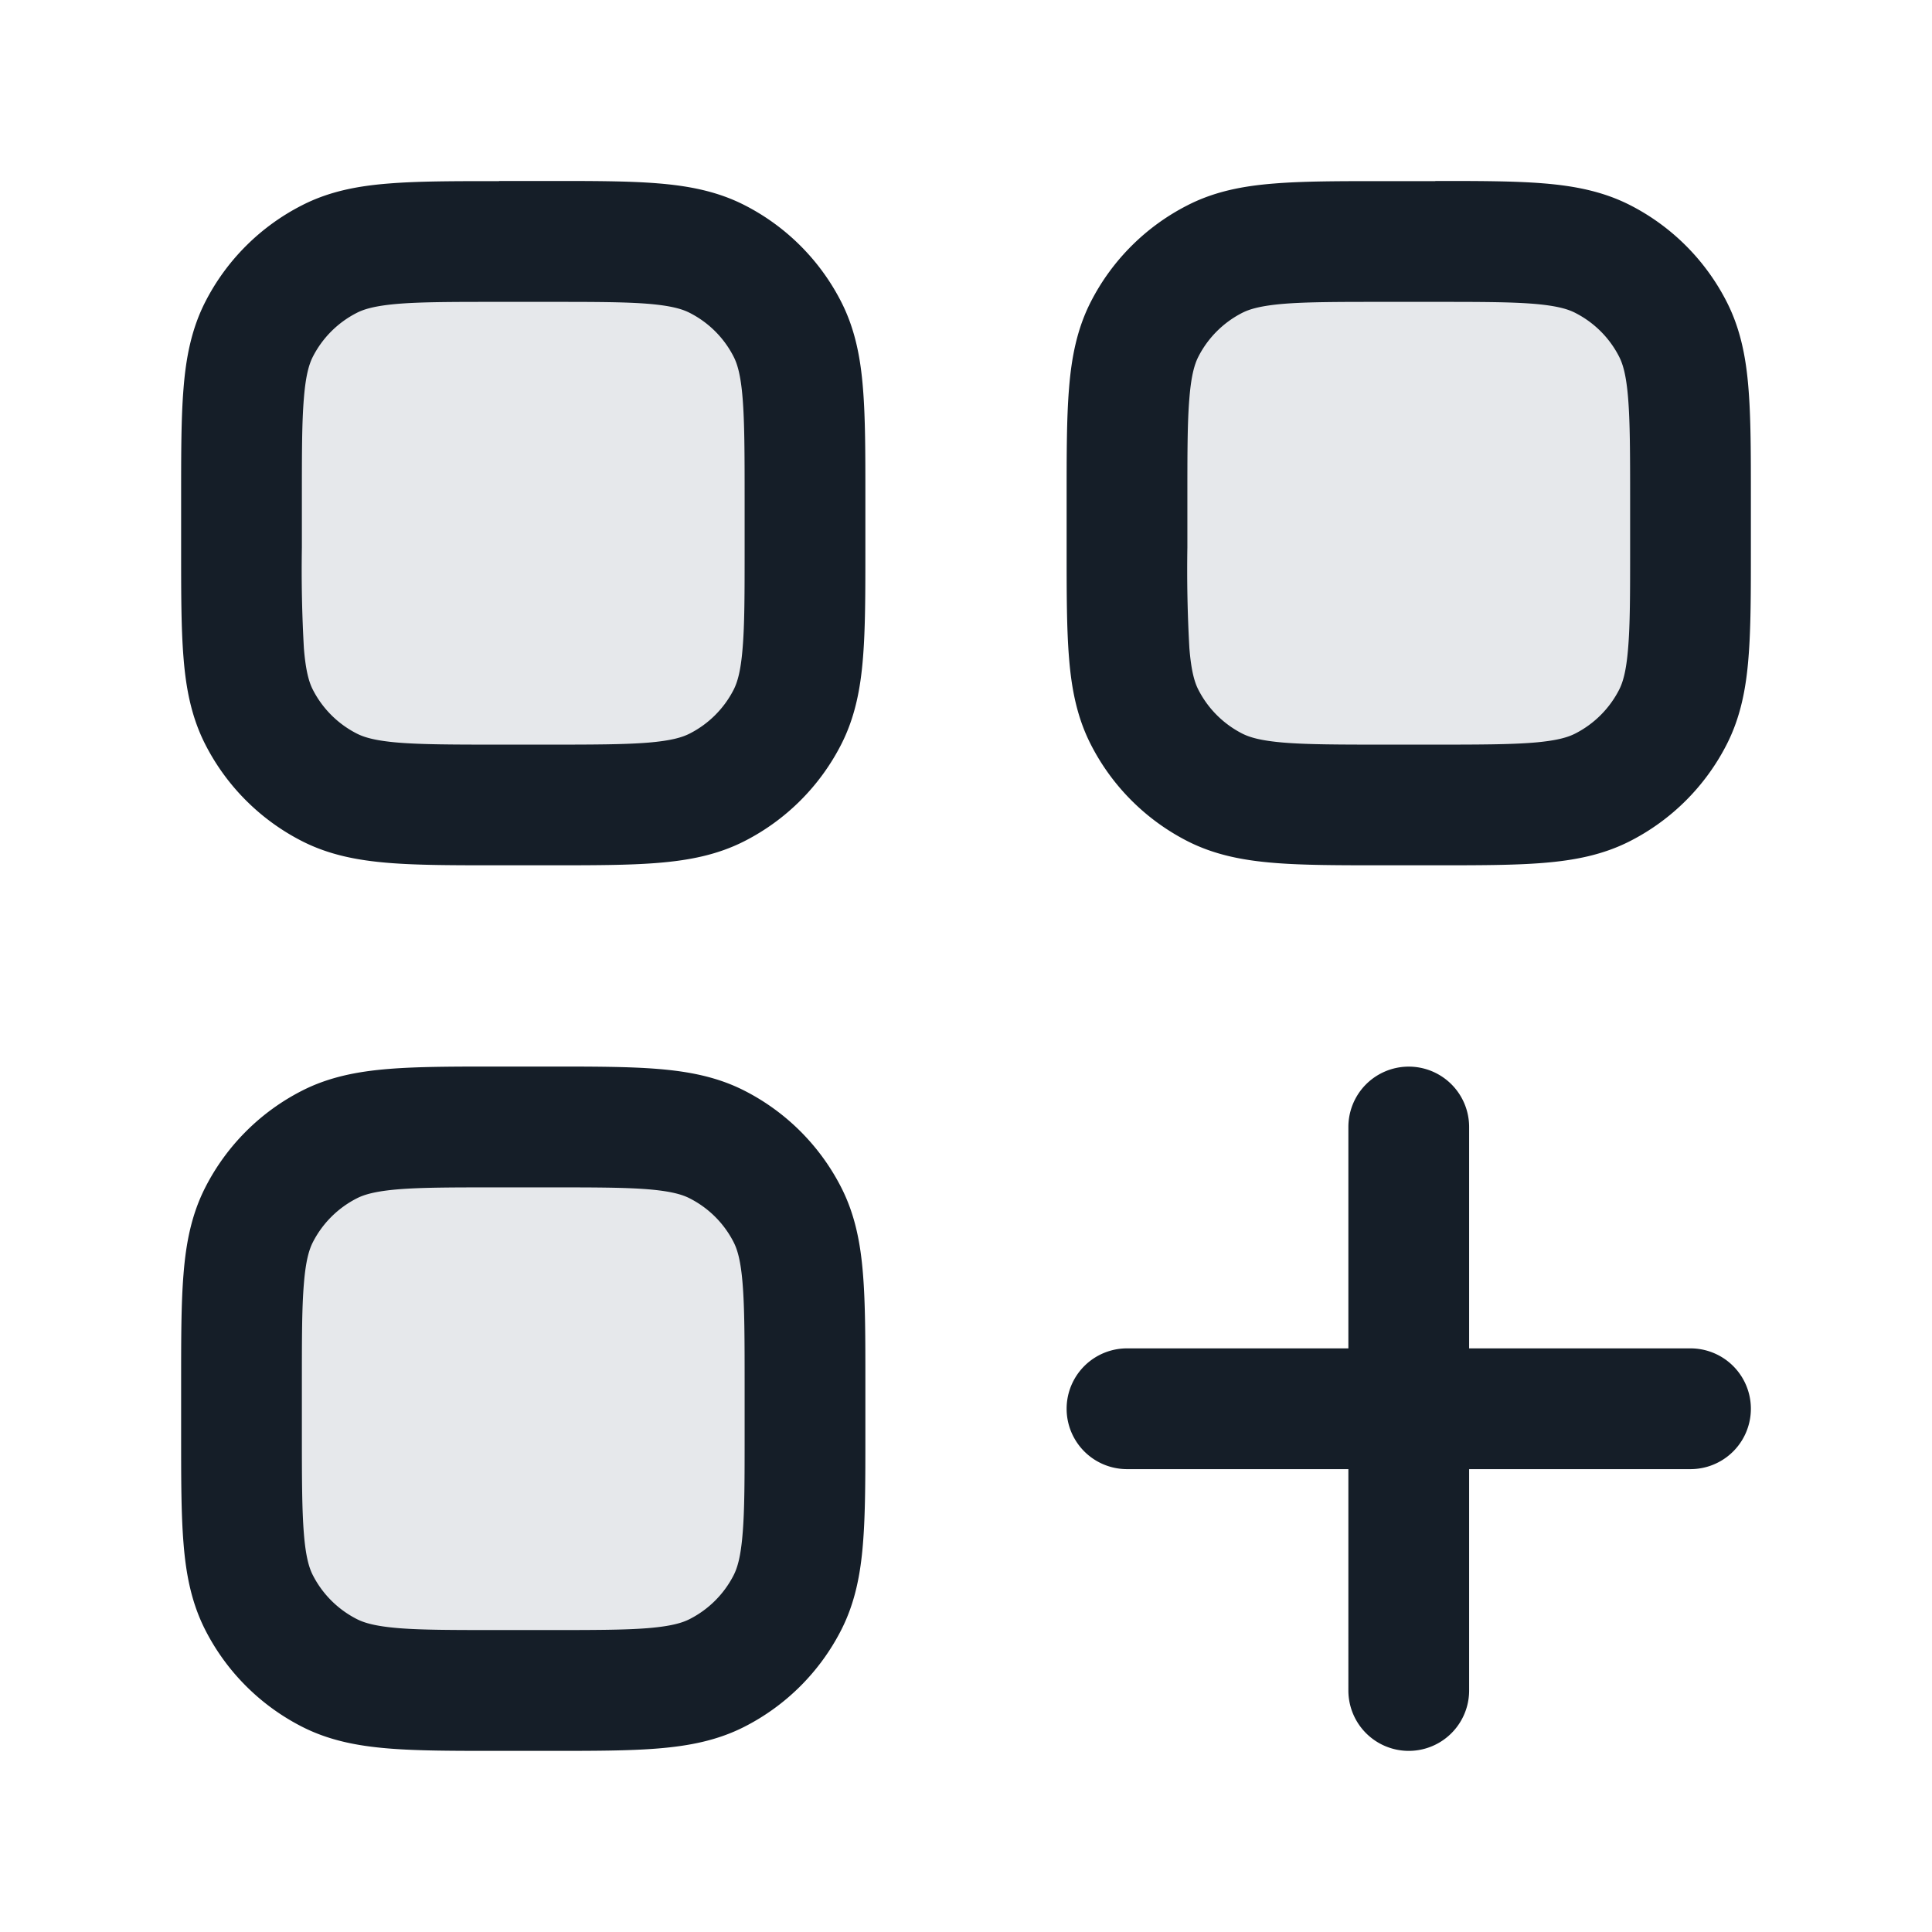 <svg viewBox="0 0 24 24" fill="none" xmlns="http://www.w3.org/2000/svg"><path fill-rule="evenodd" clip-rule="evenodd" d="M3 6.2c0-1.12 0-1.68.218-2.108a2 2 0 0 1 .874-.874C4.52 3 5.08 3 6.2 3h.6c1.12 0 1.68 0 2.108.217a2 2 0 0 1 .874.875C10 4.519 10 5.079 10 6.2v.6c0 1.12 0 1.68-.218 2.107a2 2 0 0 1-.874.875C8.48 10 7.92 10 6.8 10h-.6c-1.12 0-1.68 0-2.108-.218a2 2 0 0 1-.874-.875C3 8.48 3 7.92 3 6.8v-.6Zm0 11c0-1.12 0-1.68.218-2.108a2 2 0 0 1 .874-.875C4.52 14 5.08 14 6.2 14h.6c1.12 0 1.68 0 2.108.218a2 2 0 0 1 .874.874C10 15.52 10 16.08 10 17.2v.6c0 1.12 0 1.68-.218 2.107a2 2 0 0 1-.874.875C8.48 21 7.92 21 6.8 21h-.6c-1.12 0-1.68 0-2.108-.218a2 2 0 0 1-.874-.875C3 19.48 3 18.92 3 17.8v-.6ZM20.782 4.091C21 4.519 21 5.079 21 6.2v.6c0 1.12 0 1.68-.218 2.107a2 2 0 0 1-.874.875C19.48 10 18.92 10 17.8 10h-.6c-1.12 0-1.68 0-2.108-.218a2 2 0 0 1-.874-.875C14 8.48 14 7.92 14 6.8v-.6c0-1.12 0-1.68.218-2.108a2 2 0 0 1 .874-.874C15.52 3 16.08 3 17.2 3h.6c1.12 0 1.68 0 2.108.217a2 2 0 0 1 .874.875Z" fill="#636F7E" fill-opacity=".16"/><path fill-rule="evenodd" clip-rule="evenodd" d="M17.83 2.25h-.66c-.535 0-.98 0-1.345.03-.38.03-.736.097-1.073.27a2.75 2.75 0 0 0-1.202 1.2c-.172.337-.24.694-.27 1.074-.03.364-.03.81-.03 1.344v.661c0 .534 0 .98.03 1.344.03.38.098.737.27 1.074a2.75 2.75 0 0 0 1.201 1.202c.338.172.694.239 1.074.27.365.03.81.03 1.345.03h.66c.535 0 .98 0 1.345-.03.38-.031.736-.098 1.073-.27a2.75 2.75 0 0 0 1.202-1.202c.172-.337.24-.694.27-1.074.03-.364.03-.81.03-1.344v-.66c0-.535 0-.98-.03-1.345-.03-.38-.098-.737-.27-1.074a2.75 2.75 0 0 0-1.201-1.202c-.338-.172-.694-.239-1.074-.27-.365-.03-.81-.03-1.345-.03Zm1.223 1.524c.287.024.424.066.514.112.236.12.427.31.547.546.046.09.088.228.111.515.024.296.025.68.025 1.253v.6c0 .572 0 .956-.025 1.252-.023.287-.065.424-.111.515a1.25 1.25 0 0 1-.547.546c-.09.046-.227.088-.515.112-.295.024-.68.025-1.252.025h-.6c-.572 0-.957-.001-1.252-.025-.288-.024-.425-.066-.516-.112a1.25 1.25 0 0 1-.546-.546c-.046-.09-.088-.228-.111-.515A17.24 17.24 0 0 1 14.75 6.8v-.6c0-.573 0-.957.025-1.253.023-.287.065-.424.111-.515a1.25 1.25 0 0 1 .546-.546c.091-.046.228-.088.515-.112.296-.024.68-.024 1.253-.024h.6c.572 0 .957 0 1.252.024ZM6.2 2.25h-.03c-.535 0-.98 0-1.345.03-.38.03-.736.097-1.073.27a2.75 2.75 0 0 0-1.202 1.2c-.172.337-.24.694-.27 1.074-.03.364-.03.81-.03 1.344v.66c0 .535 0 .981.03 1.345.03.38.098.737.27 1.074a2.75 2.75 0 0 0 1.202 1.202c.337.172.693.239 1.073.27.365.03.81.03 1.345.03h.66c.535 0 .98 0 1.345-.03.38-.031.736-.098 1.073-.27a2.75 2.75 0 0 0 1.202-1.202c.172-.337.24-.694.27-1.074.03-.364.03-.81.03-1.344v-.66c0-.535 0-.98-.03-1.345-.03-.38-.098-.737-.27-1.074a2.75 2.75 0 0 0-1.202-1.202c-.337-.172-.693-.239-1.073-.27-.365-.03-.81-.03-1.345-.03H6.2ZM4.433 3.886c.09-.046.227-.088.514-.112.296-.024.68-.024 1.253-.024h.6c.572 0 .957 0 1.253.024.287.024.424.066.514.112.236.12.427.31.547.546.046.09.088.228.111.515.024.296.025.68.025 1.253v.6c0 .572 0 .956-.025 1.252-.023.287-.065.424-.111.515a1.25 1.25 0 0 1-.547.546c-.09.046-.227.088-.514.112-.296.024-.68.025-1.253.025h-.6c-.572 0-.957-.001-1.253-.025-.287-.024-.424-.066-.514-.112a1.25 1.25 0 0 1-.547-.546c-.046-.09-.088-.228-.111-.515A17.24 17.24 0 0 1 3.75 6.8v-.6c0-.573 0-.957.025-1.253.023-.287.065-.424.111-.515a1.25 1.25 0 0 1 .547-.546ZM6.2 13.249h-.03c-.535 0-.98 0-1.345.03-.38.031-.736.098-1.073.27a2.75 2.75 0 0 0-1.202 1.202c-.172.337-.24.694-.27 1.074-.03.364-.03.81-.03 1.344v.661c0 .534 0 .98.03 1.344.03.38.098.737.27 1.074a2.75 2.75 0 0 0 1.202 1.202c.337.172.693.239 1.073.27.365.03.81.03 1.345.03h.66c.535 0 .98 0 1.345-.03.38-.031.736-.098 1.073-.27a2.75 2.75 0 0 0 1.202-1.202c.172-.337.24-.694.27-1.074.03-.364.03-.81.03-1.344v-.661c0-.534 0-.98-.03-1.344-.03-.38-.098-.737-.27-1.074a2.75 2.75 0 0 0-1.202-1.202c-.337-.172-.693-.239-1.073-.27-.365-.03-.81-.03-1.345-.03H6.2Zm-1.767 1.637c.09-.046.227-.088.514-.112.296-.024.68-.024 1.253-.024h.6c.572 0 .957 0 1.253.024.287.024.424.066.514.112.236.12.427.31.547.546.046.09.088.228.111.515.024.296.025.68.025 1.253v.6c0 .572 0 .956-.025 1.252-.023.287-.065.424-.111.515a1.25 1.25 0 0 1-.547.546c-.09.046-.227.088-.514.112-.296.024-.68.024-1.253.024h-.6c-.572 0-.957 0-1.253-.024-.287-.024-.424-.066-.514-.112a1.25 1.25 0 0 1-.547-.546c-.046-.09-.088-.228-.111-.515-.024-.296-.025-.68-.025-1.253v-.6c0-.572 0-.956.025-1.252.023-.287.065-.424.111-.515a1.25 1.25 0 0 1 .547-.546ZM18.25 14a.75.75 0 0 0-1.5 0v2.75H14a.75.75 0 0 0 0 1.5h2.75V21a.75.75 0 0 0 1.5 0v-2.75H21a.75.75 0 0 0 0-1.5h-2.75V14Z" fill="#151E28"/></svg>
